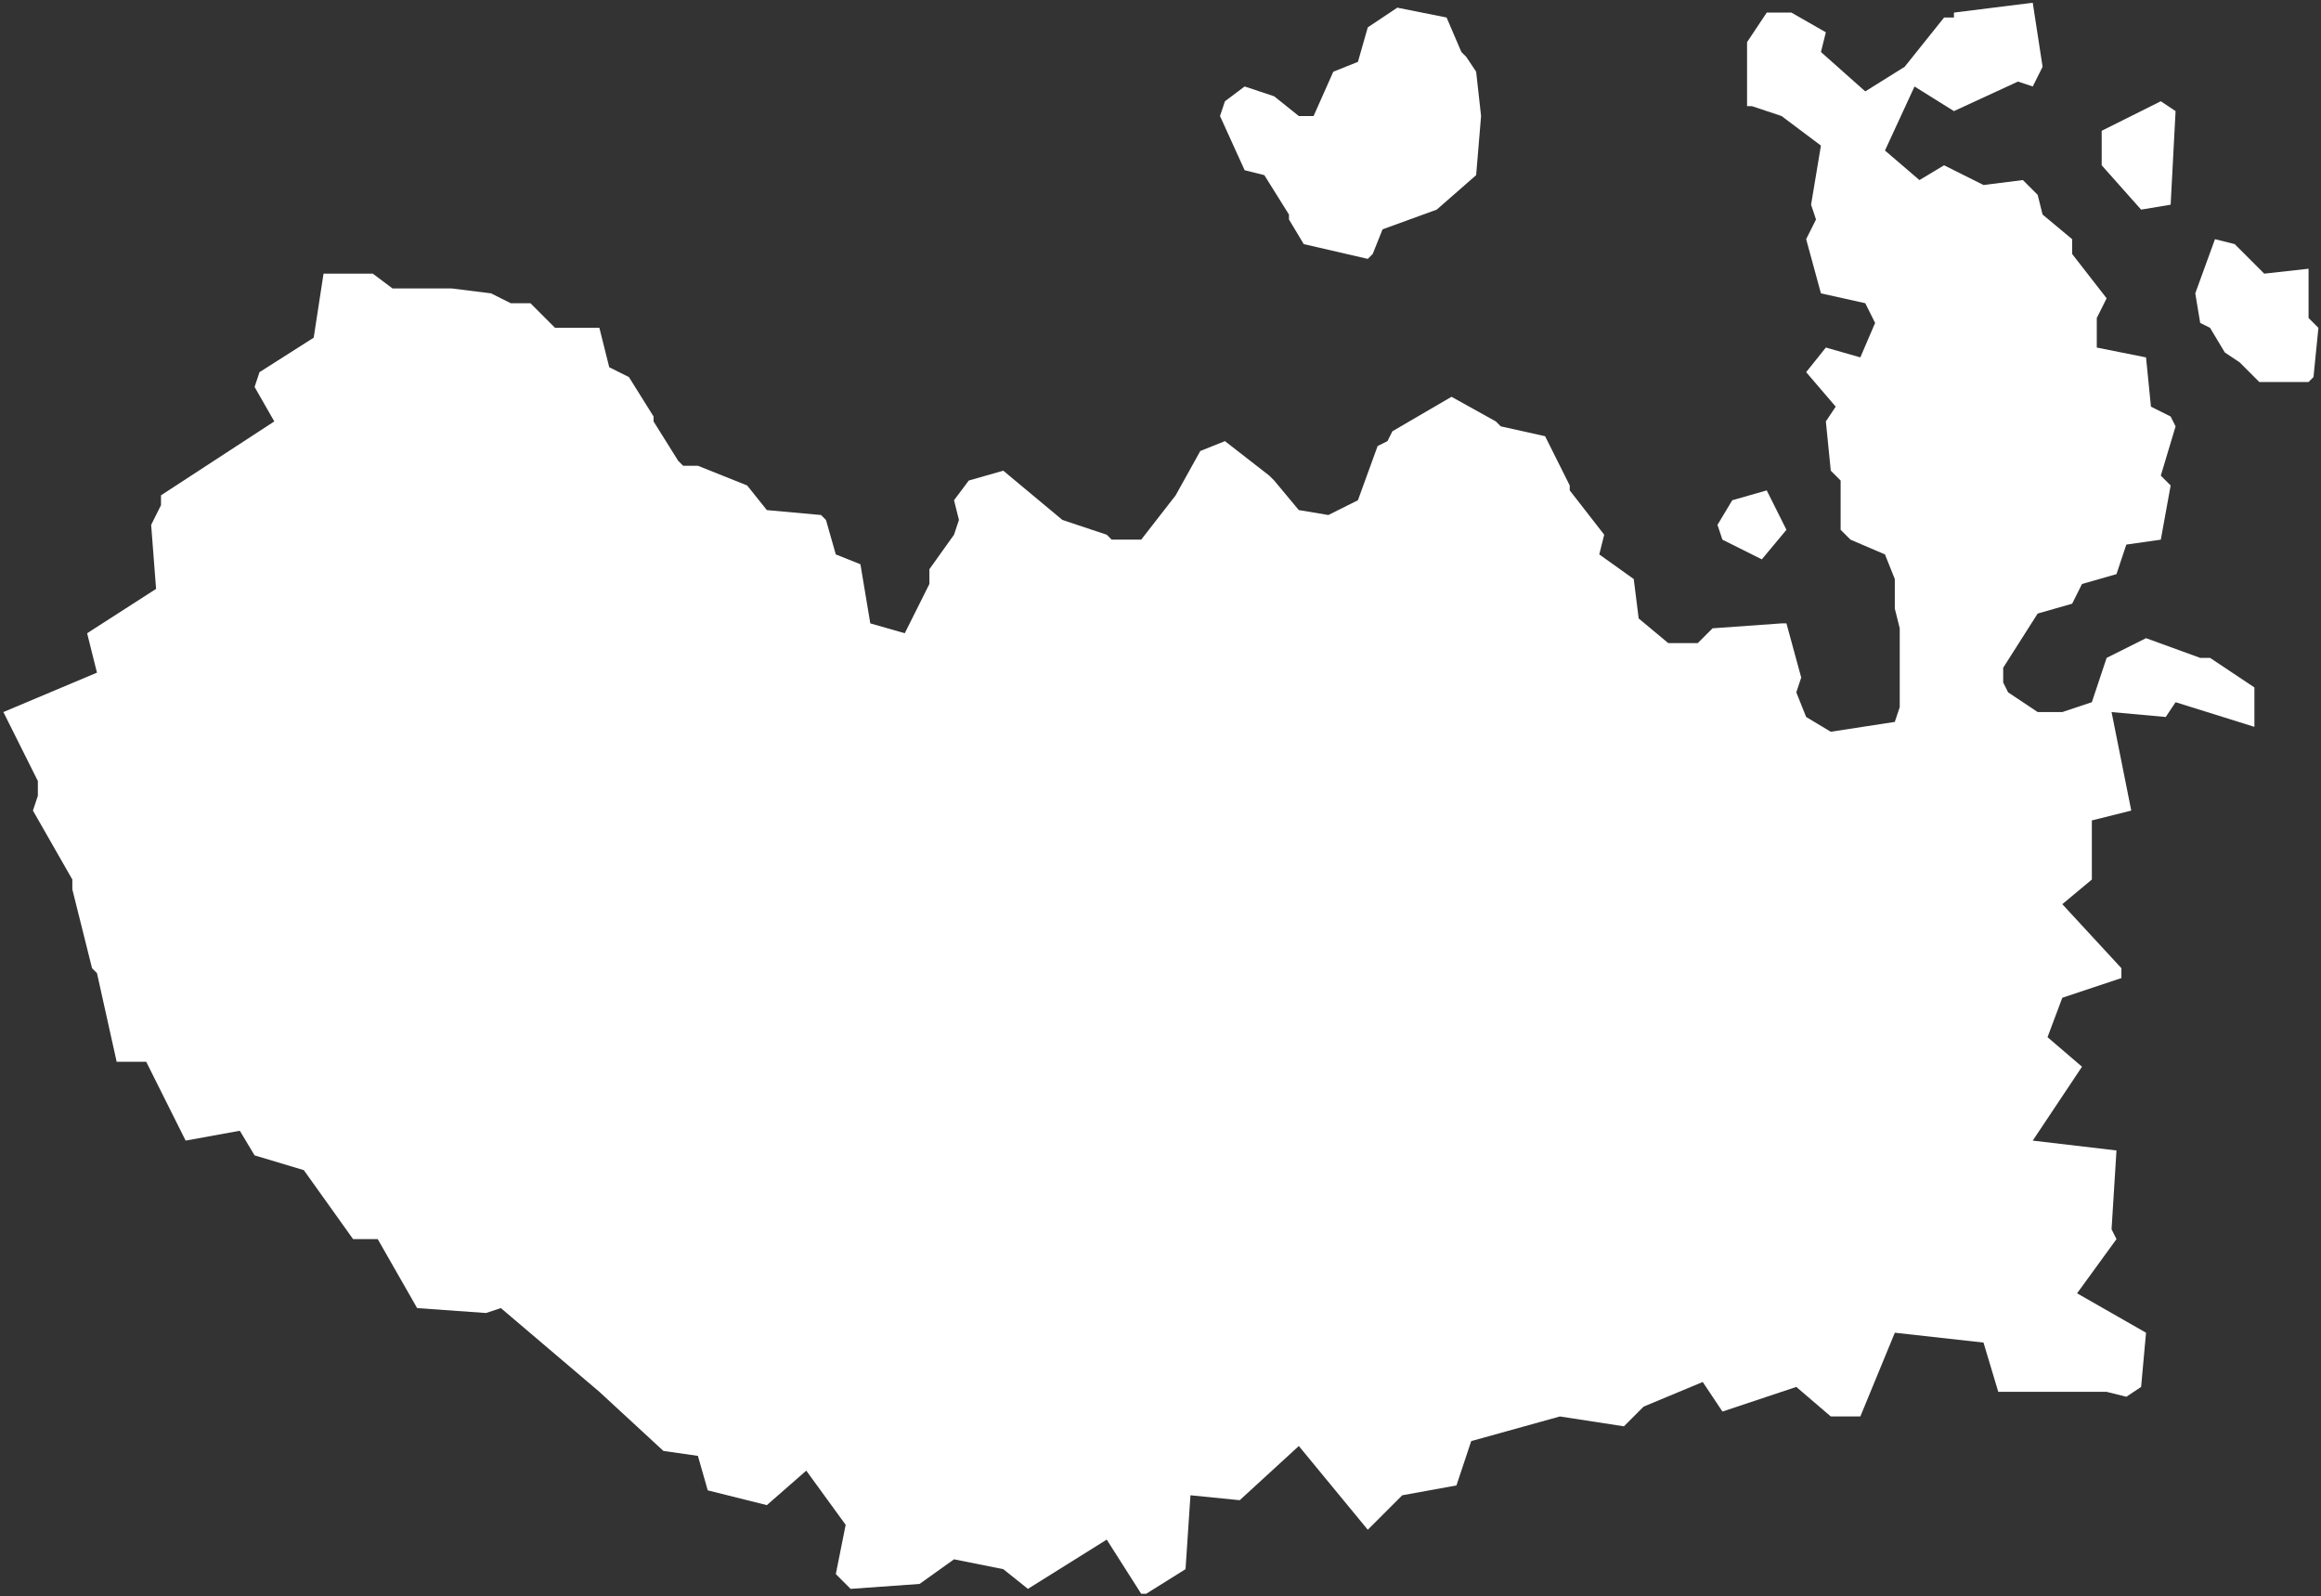 <?xml version="1.0" encoding="UTF-8" standalone="no"?>
<svg
   id="fantasyMap"
   width="471.207"
   height="324.056"
   version="1.1"
   background-color="#000000"
   xmlns="http://www.w3.org/2000/svg"
   xmlns:svg="http://www.w3.org/2000/svg">
  <rect width="100%" height="100%" fill="#333333" stroke="none"/>
  <defs
     id="defs115" />
  <g
     id="States_1705768885.6961887"
     style="display:inline"
     transform="translate(-584.314,-261.444)">
    <path
       id="state-border9"
       d="m 882,273 2,3 1,9 v 0 l -1,12 -8,7 v 0 l -11,4 -2,5 -1,1 -13,-3 -3,-5 v -1 l -5,-8 -4,-1 -5,-11 1,-3 4,-3 6,2 5,4 h 3 l 4,-9 5,-2 2,-7 6,-4 10,2 3,7 1,1 m 64,12 -6,-2 h -1 v -13 l 4,-6 h 5 l 7,4 -1,4 9,8 8,-5 v 0 l 8,-10 h 2 v -1 l 16,-2 2,13 -2,4 -3,-1 -13,6 -8,-5 -6,13 7,6 5,-3 8,4 8,-1 3,3 1,4 6,5 v 3 l 7,9 v 0 l -2,4 v 6 l 10,2 1,10 4,2 1,2 -3,10 2,2 -2,11 -7,1 -2,6 -7,2 -2,4 -7,2 -7,11 v 3 l 1,2 6,4 h 5 l 6,-2 3,-9 8,-4 11,4 h 1 1 l 9,6 v 8 l -16,-5 -2,3 -11,-1 4,20 -8,2 v 12 l -6,5 12,13 v 2 l -12,4 -3,8 7,6 -10,15 17,2 -1,16 1,2 -8,11 14,8 -1,11 -3,2 -4,-1 h -22 l -3,-10 -18,-2 -7,17 h -6 l -7,-6 -15,5 -4,-6 -12,5 -4,4 -13,-2 v 0 l -18,5 -3,9 -11,2 -7,7 -14,-17 -12,11 -10,-1 v 0 l -1,15 -8,5 h -1 l -7,-11 -16,10 -5,-4 -10,-2 -7,5 -14,1 -3,-3 2,-10 -8,-11 -8,7 -12,-3 -2,-7 -7,-1 -13,-12 v 0 l -20,-17 -3,1 -14,-1 -8,-14 h -5 l -10,-14 -10,-3 -3,-5 -11,2 -8,-16 h -6 l -4,-18 -1,-1 -4,-16 v -2 l -8,-14 1,-3 v -3 l -7,-14 19,-8 -2,-8 14,-9 -1,-13 2,-4 v -2 l 23,-15 -4,-7 1,-3 11,-7 2,-13 h 10 l 4,3 h 12 v 0 l 8,1 4,2 h 4 l 5,5 h 9 l 2,8 4,2 5,8 v 1 l 5,8 1,1 h 3 l 10,4 4,5 11,1 1,1 2,7 5,2 2,12 7,2 5,-10 v -3 l 5,-7 1,-3 -1,-4 3,-4 7,-2 12,10 v 0 l 9,3 1,1 h 6 l 7,-9 v 0 l 5,-9 5,-2 9,7 1,1 5,6 6,1 6,-3 4,-11 2,-1 1,-2 12,-7 9,5 1,1 9,2 5,10 v 1 l 7,9 -1,4 7,5 1,8 6,5 h 6 l 3,-3 14,-1 h 1 v 0 l 3,11 -1,3 2,5 5,3 13,-2 1,-3 v -9 0 -7 l -1,-4 v -6 l -2,-5 -7,-3 -2,-2 v -10 l -2,-2 -1,-10 2,-3 -6,-7 4,-5 7,2 3,-7 -2,-4 -9,-2 -3,-11 2,-4 -1,-3 2,-12 -8,-6 m 73,19 6,-1 1,-19 -3,-2 -12,6 v 7 l 8,9 v 0 m 34,12 -9,1 -6,-6 -4,-1 -4,11 1,6 2,1 3,5 3,2 4,4 h 10 l 1,-1 1,-10 -2,-2 v -10 m -110,45 4,8 -5,6 -8,-4 -1,-3 3,-5 7,-2"
       clip-path="url(#state-clip9)"
       
       style="fill:#ffffff" />
  </g>
</svg>
